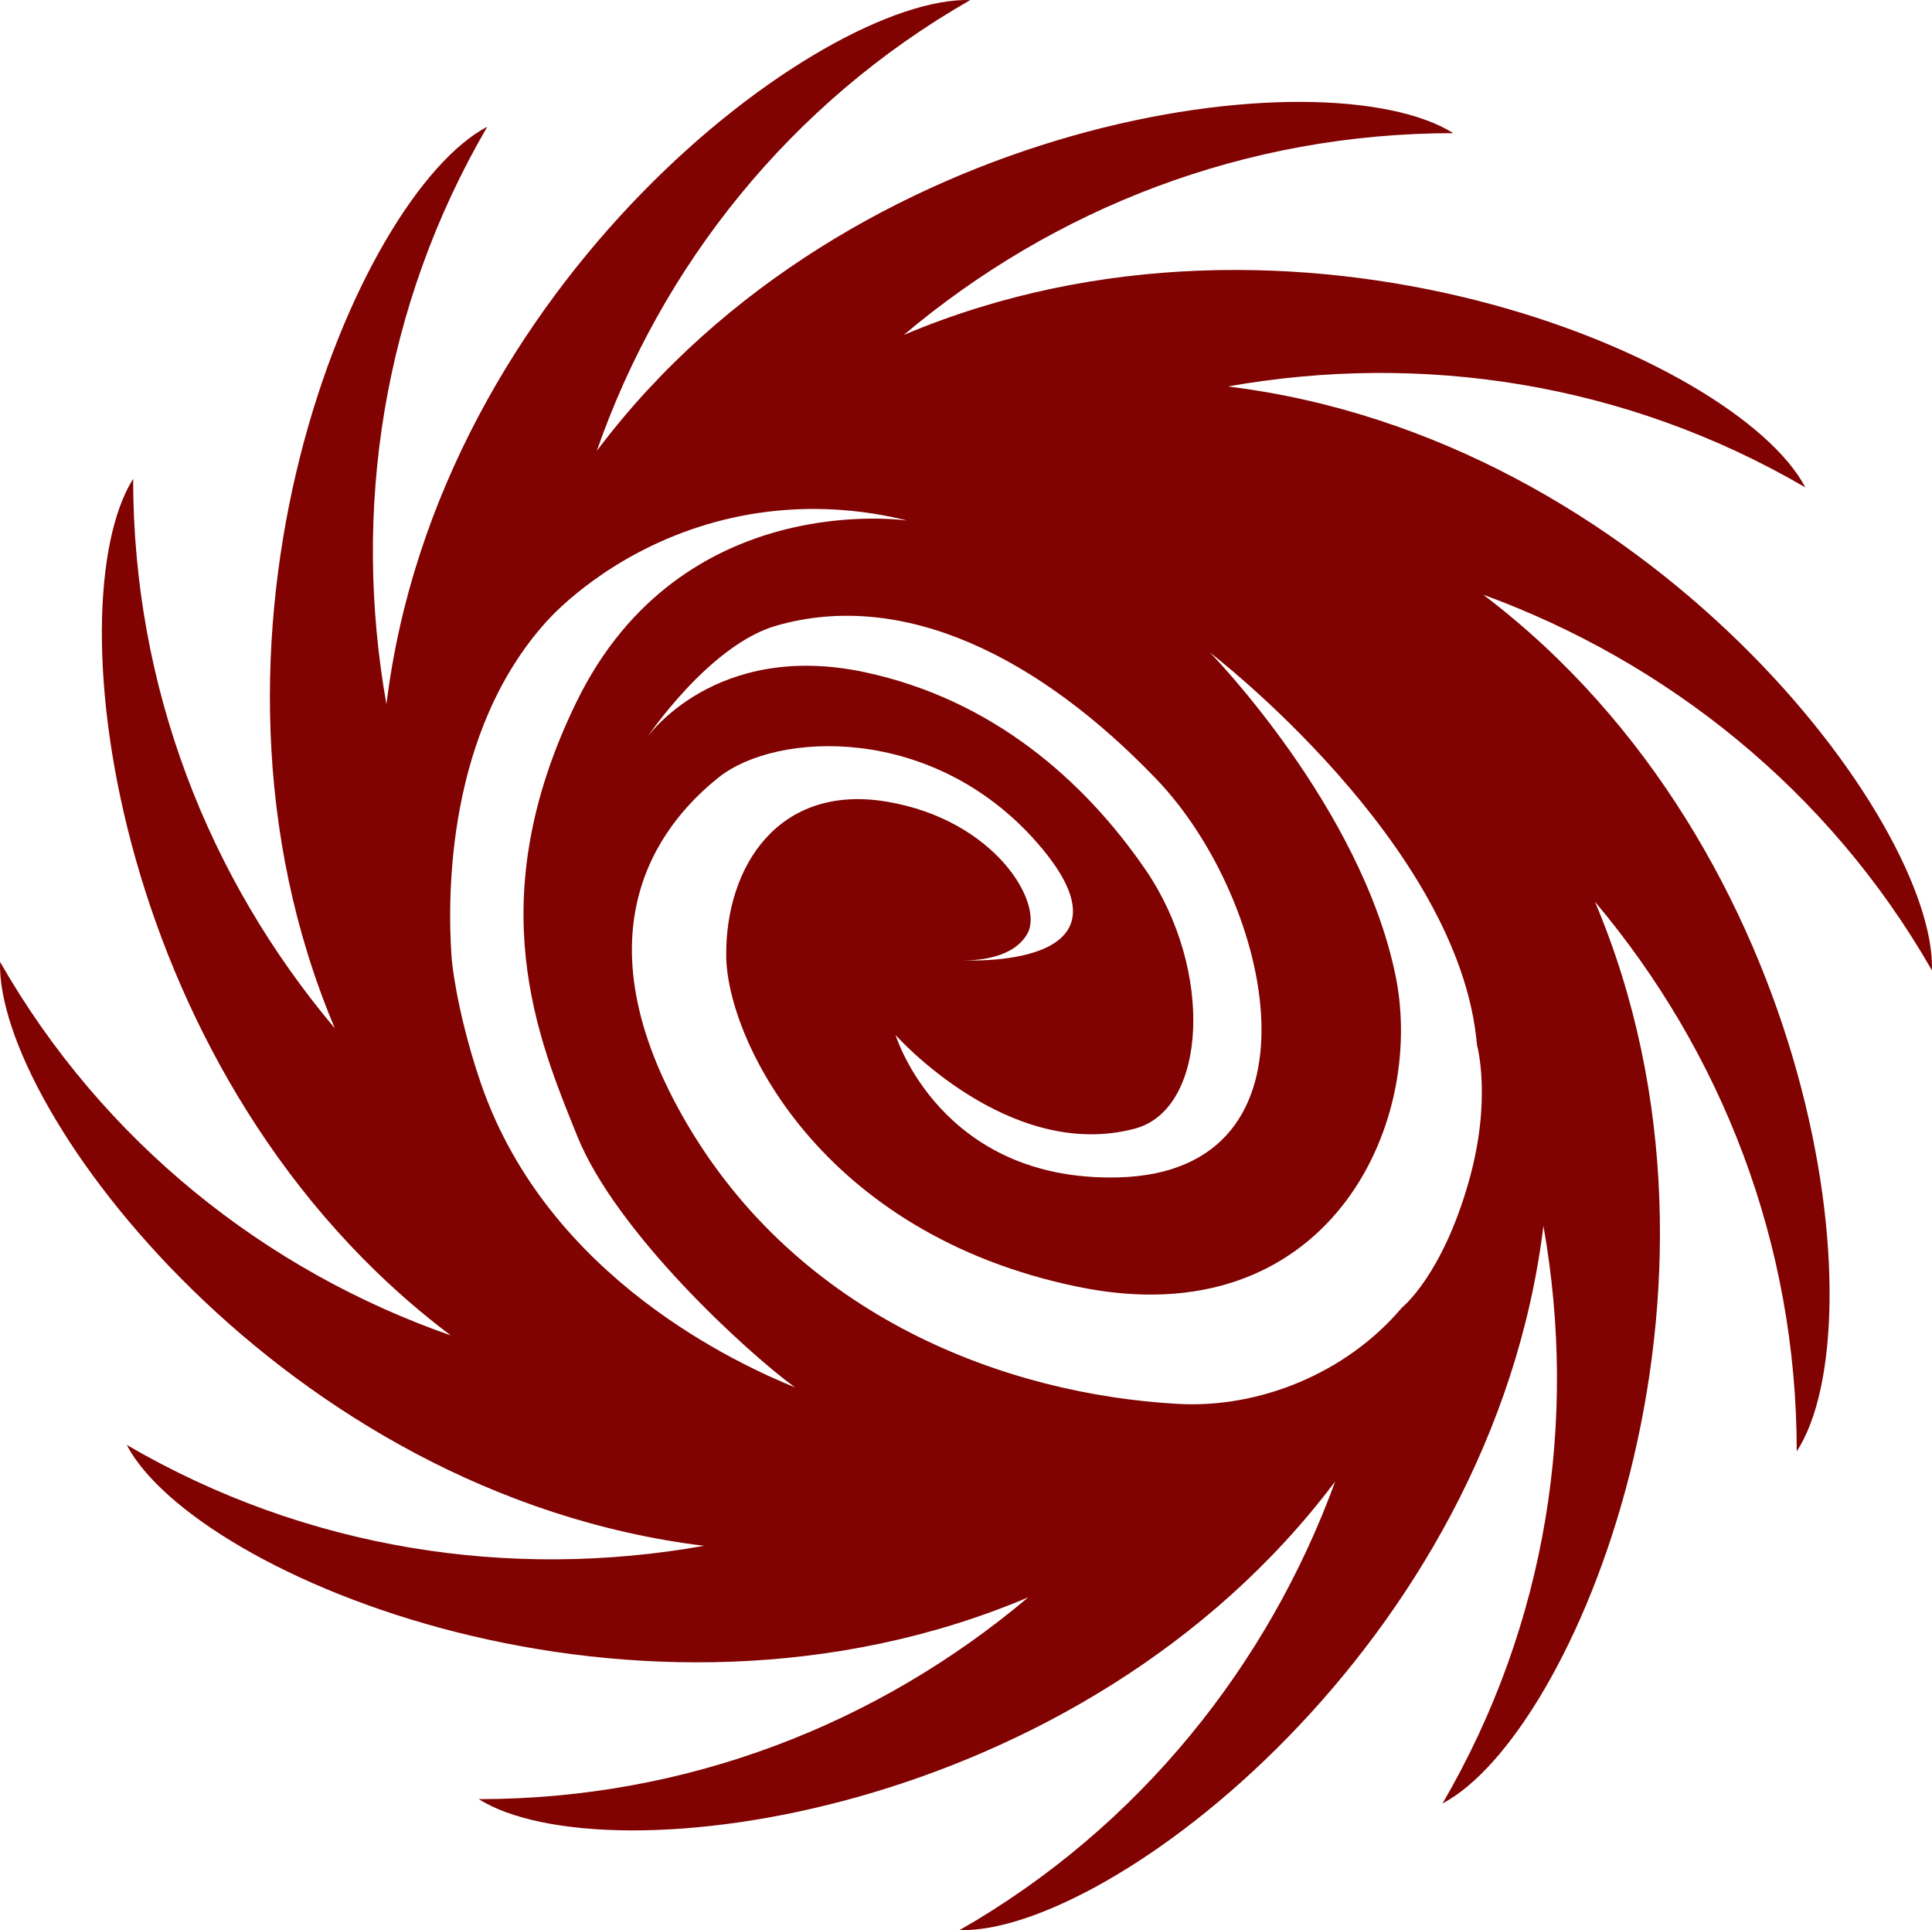 <svg version="1.1" id="图层_1" x="0px" y="0px" width="180px" height="179.797px" viewBox="0 0 180 179.797" enable-background="new 0 0 180 179.797" xml:space="preserve" xmlns="http://www.w3.org/2000/svg" xmlns:xlink="http://www.w3.org/1999/xlink" xmlns:xml="http://www.w3.org/XML/1998/namespace">
  <g>
    <path fill="#800201" d="M138.197,55.401c17,6.198,32.199,18.199,41.799,34.998c0.398-13.799-26.398-49.597-65.6-54.398
		c18.002-3.198,37-0.398,53.801,9.399c-6.402-12.198-47.6-29.597-83.996-14.197c14-11.8,31.797-18.799,51.197-18.799
		c-11.801-7.399-56.197-1.801-79.797,29.598c6-17.198,17.998-32.396,34.797-41.997C76.6-0.397,40.803,26.401,36.004,65.601
		c-3.201-17.998-0.402-36.997,9.398-53.8C33.203,18.204,15.803,59.4,31.201,95.797C19.402,81.8,12.404,64,12.404,44.602
		C5.004,56.4,10.606,100.799,42,124.396c-17.197-5.997-32.395-17.998-41.996-34.797c-0.398,13.799,26.4,49.597,65.597,54.398
		c-18,3.197-36.998,0.398-53.797-9.402c6.399,12.201,47.598,29.6,83.997,14.2c-14,11.8-31.801,18.799-51.199,18.799
		c11.801,7.399,56.197,1.801,79.797-29.598c-6.201,16.997-18.199,32.199-34.998,41.796c13.799,0.401,49.598-26.396,54.396-65.596
		c3.201,18.001,0.4,37-9.4,53.799c12.199-6.402,29.602-47.598,14.201-83.995c11.797,13.999,18.799,31.797,18.799,51.197
		C174.994,123.598,169.596,79.199,138.197,55.401z M107.752,72.592c10.869,11.342,16.387,36.613-3.615,37.086
		c-16.537,0.39-20.699-13.265-20.699-13.265s10.52,11.857,22.293,8.722c6.75-1.795,7.387-14.771,1.008-24.099
		c-5.756-8.403-14.363-15.902-26.168-18.419c-13.93-2.97-20.258,6.04-20.258,6.04s5.752-8.557,11.979-10.365
		C84.197,54.851,96.887,61.251,107.752,72.592z M44.813,100.945c-1.748-5.084-2.611-9.83-2.756-11.998
		c-0.369-5.548-0.439-20.783,8.889-31.085c1.014-1.12,5.854-6.062,14.053-8.742c8.834-2.887,16.395-1.418,19.539-0.626
		c0,0-21.041-3.176-30.83,16.896c-9.07,18.596-3.543,31.457,0.063,40.415c3.605,8.967,15.748,20.116,20.301,23.434
		C69.045,127.182,51.086,119.161,44.813,100.945z M136.826,110.12c-2.496,8.753-6.203,11.679-6.203,11.679
		c-5.178,6.135-13.297,9.391-20.826,8.979c-16.016-0.874-35.451-8.073-46.043-26.523s-1.314-28.231,3.215-31.848
		c5.354-4.263,19.953-5.032,29.691,6.133c10.404,11.938-7.08,10.911-7.08,10.911s4.623,0.287,6.154-2.507
		c1.531-2.795-3.012-10.562-13.098-12.265C72.549,72.974,67.578,80.708,67.66,89.06c0.082,7.755,8.77,25.867,32.77,30.808
		c23.135,4.768,32.482-14.967,29.584-29.011c-3.234-15.717-17.268-30.058-17.268-30.058s23.27,17.813,24.861,36.55
		C137.607,97.349,139.035,102.394,136.826,110.12z" class="color c1"/>
  </g>
</svg>